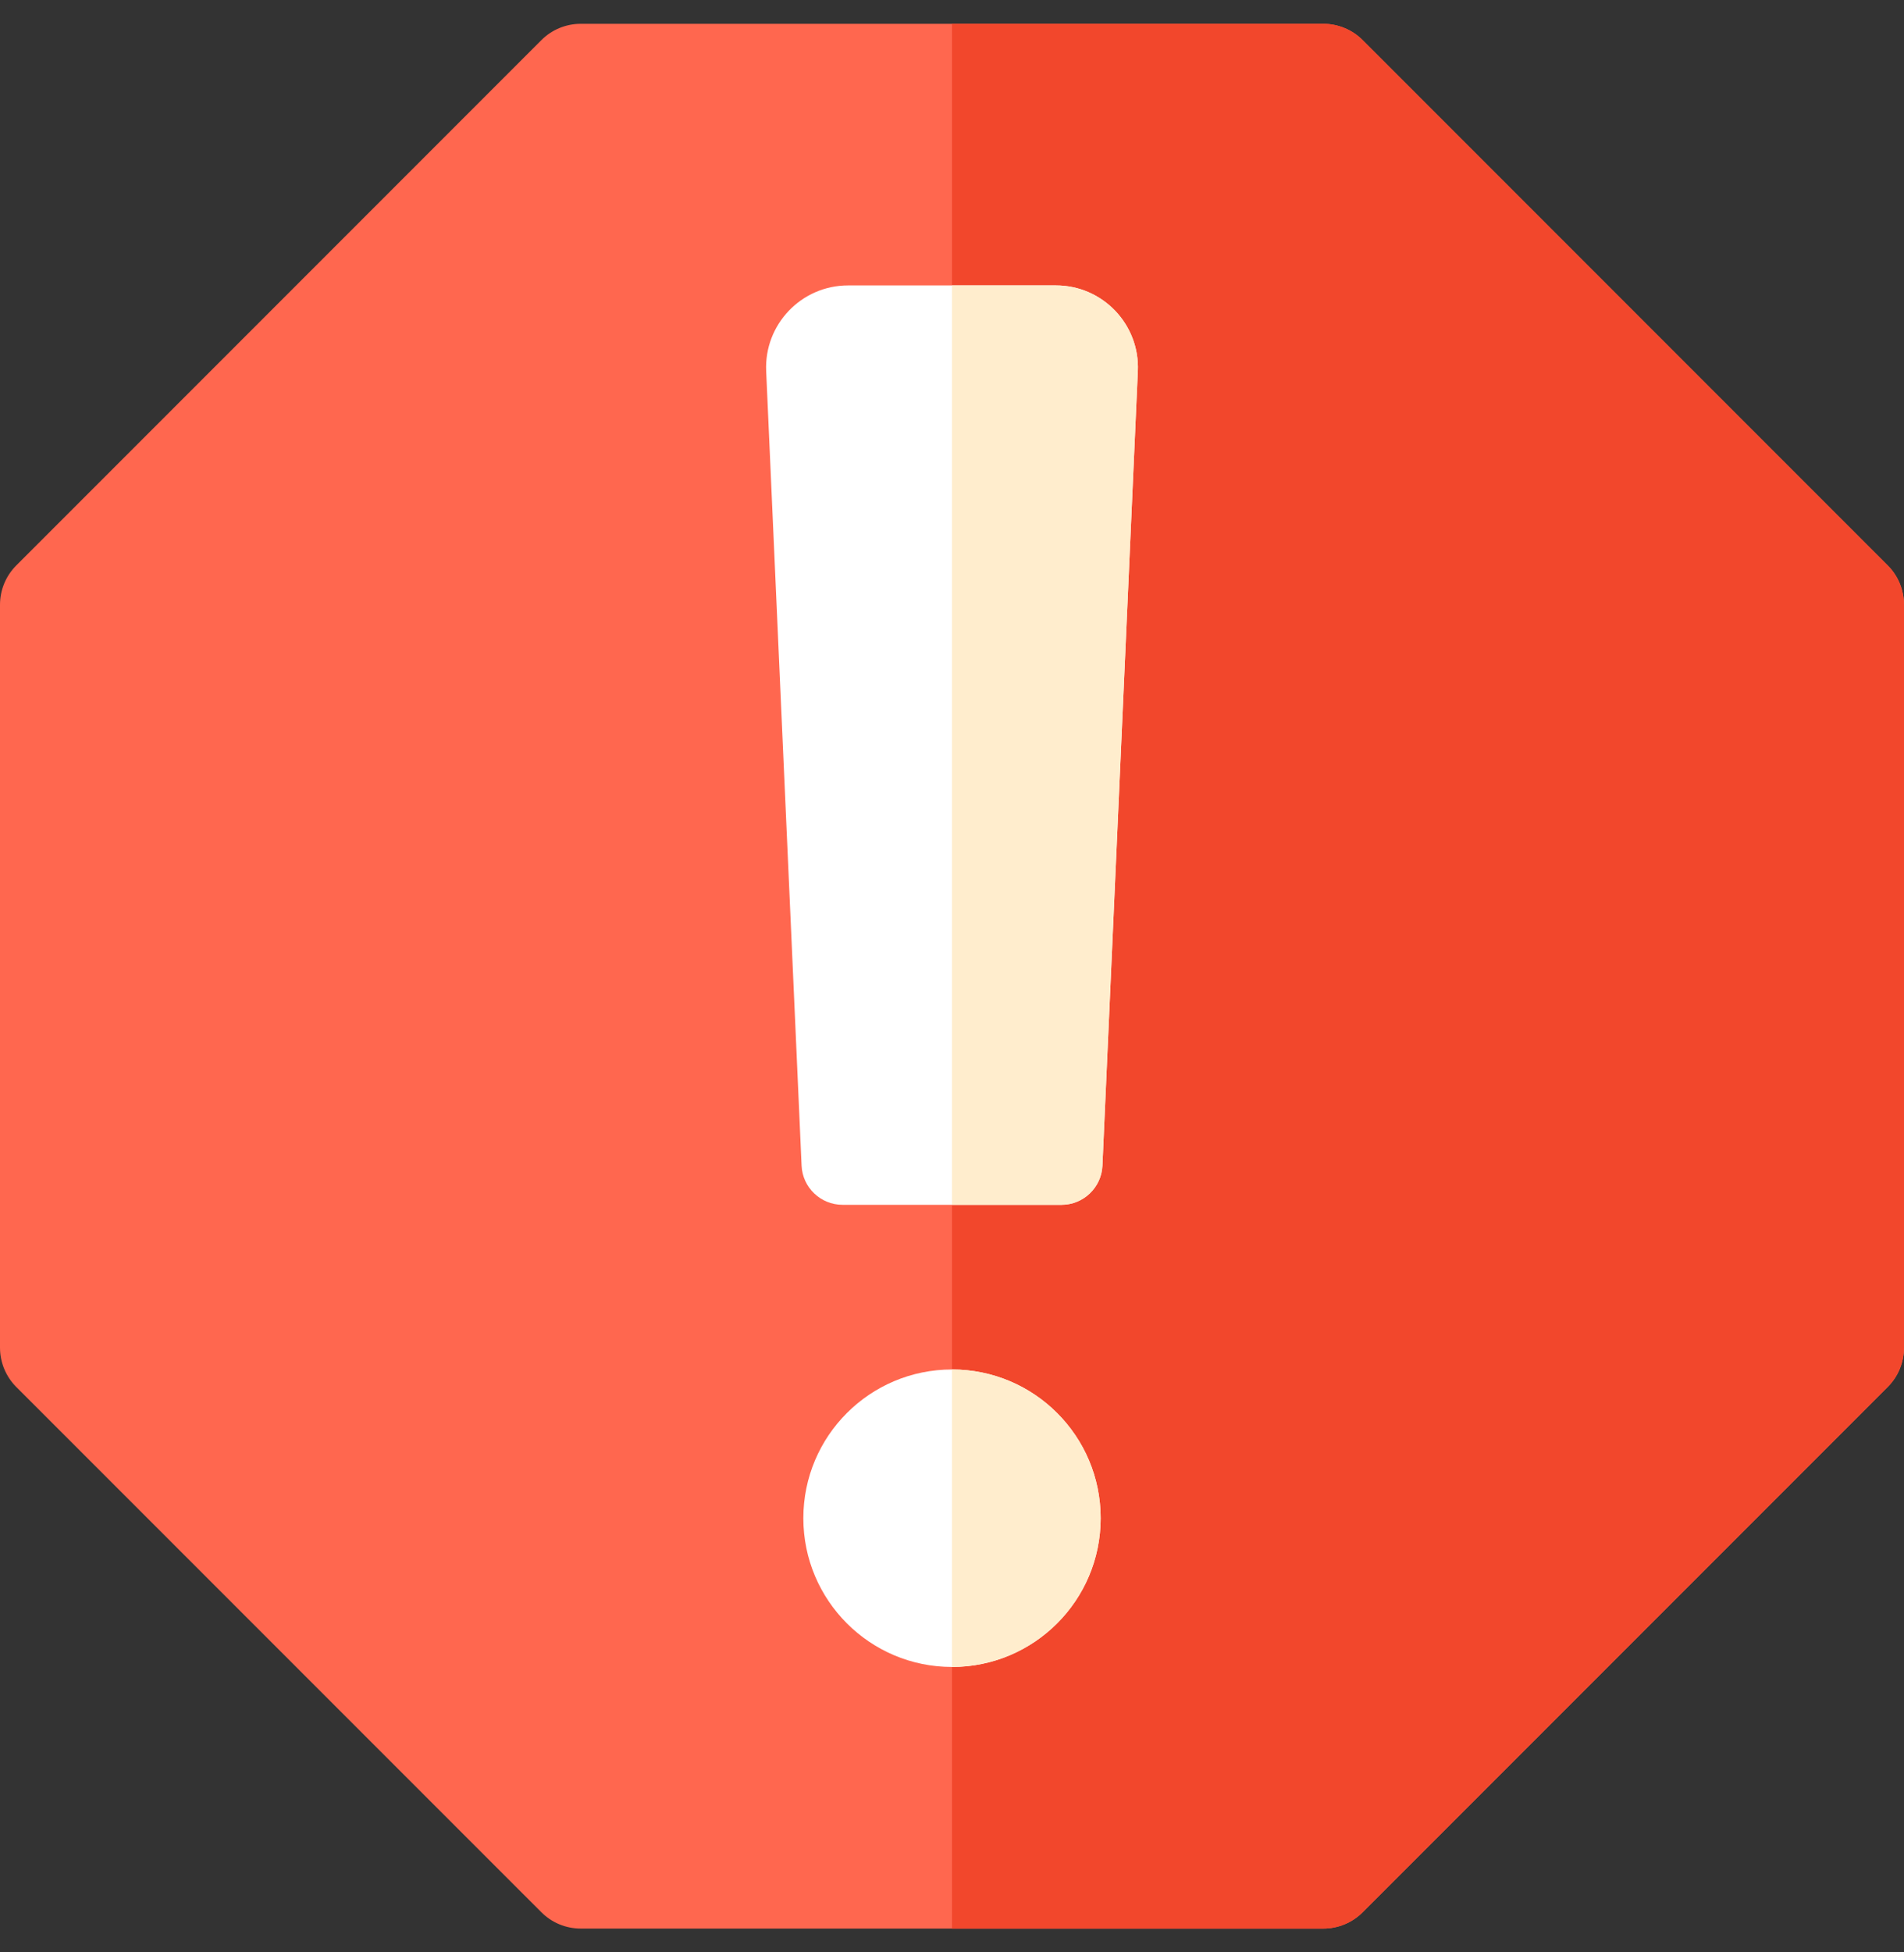 <svg width="40" height="41" viewBox="0 0 40 41" fill="none" xmlns="http://www.w3.org/2000/svg">
<rect x="0" y="0" width="40" height="41" fill="#333333" stroke="none"/>
<g clip-path="url(#clip0_357_790)">
<path d="M27.799 40.5H12.201C11.89 40.5 11.592 40.377 11.373 40.157L0.343 29.128C0.123 28.908 0 28.61 0 28.299V12.701C0 12.39 0.123 12.092 0.343 11.873L11.373 0.843C11.592 0.623 11.89 0.5 12.201 0.5H27.799C28.11 0.5 28.408 0.623 28.627 0.843L39.657 11.873C39.877 12.092 40 12.39 40 12.701V28.299C40 28.61 39.877 28.908 39.657 29.127L28.628 40.157C28.408 40.377 28.11 40.5 27.799 40.5Z" fill="#FF674F"/>
<path d="M27.799 40.5C28.11 40.5 28.408 40.377 28.627 40.157L39.657 29.127C39.877 28.908 40 28.61 40 28.299V12.701C40 12.39 39.877 12.092 39.657 11.873L28.628 0.843C28.408 0.623 28.11 0.5 27.799 0.5H20V40.5H27.799Z" fill="#F2472C"/>
<path d="M22.299 25.301H17.701C17.24 25.301 16.86 24.938 16.84 24.478L16.096 7.794C16.052 6.813 16.835 5.994 17.817 5.994H22.183C23.165 5.994 23.948 6.813 23.904 7.794L23.16 24.478C23.14 24.938 22.76 25.301 22.299 25.301Z" fill="white"/>
<path d="M20 35.006C18.275 35.006 16.877 33.607 16.877 31.882C16.877 30.157 18.275 28.759 20 28.759C21.725 28.759 23.123 30.157 23.123 31.882C23.123 33.607 21.725 35.006 20 35.006Z" fill="white"/>
<path d="M20 28.759V35.006C21.725 35.005 23.123 33.607 23.123 31.882V31.882C23.123 30.157 21.725 28.759 20 28.759Z" fill="#FFEDCD"/>
<path d="M22.183 5.994H20V25.301H22.299C22.76 25.301 23.14 24.938 23.16 24.478L23.904 7.794C23.948 6.813 23.165 5.994 22.183 5.994Z" fill="#FFEDCD"/>
</g>
<defs>
<clipPath id="clip0_357_790">
<rect width="40" height="40" fill="white" transform="translate(0 0.5)"/>
</clipPath>
</defs>
</svg>
